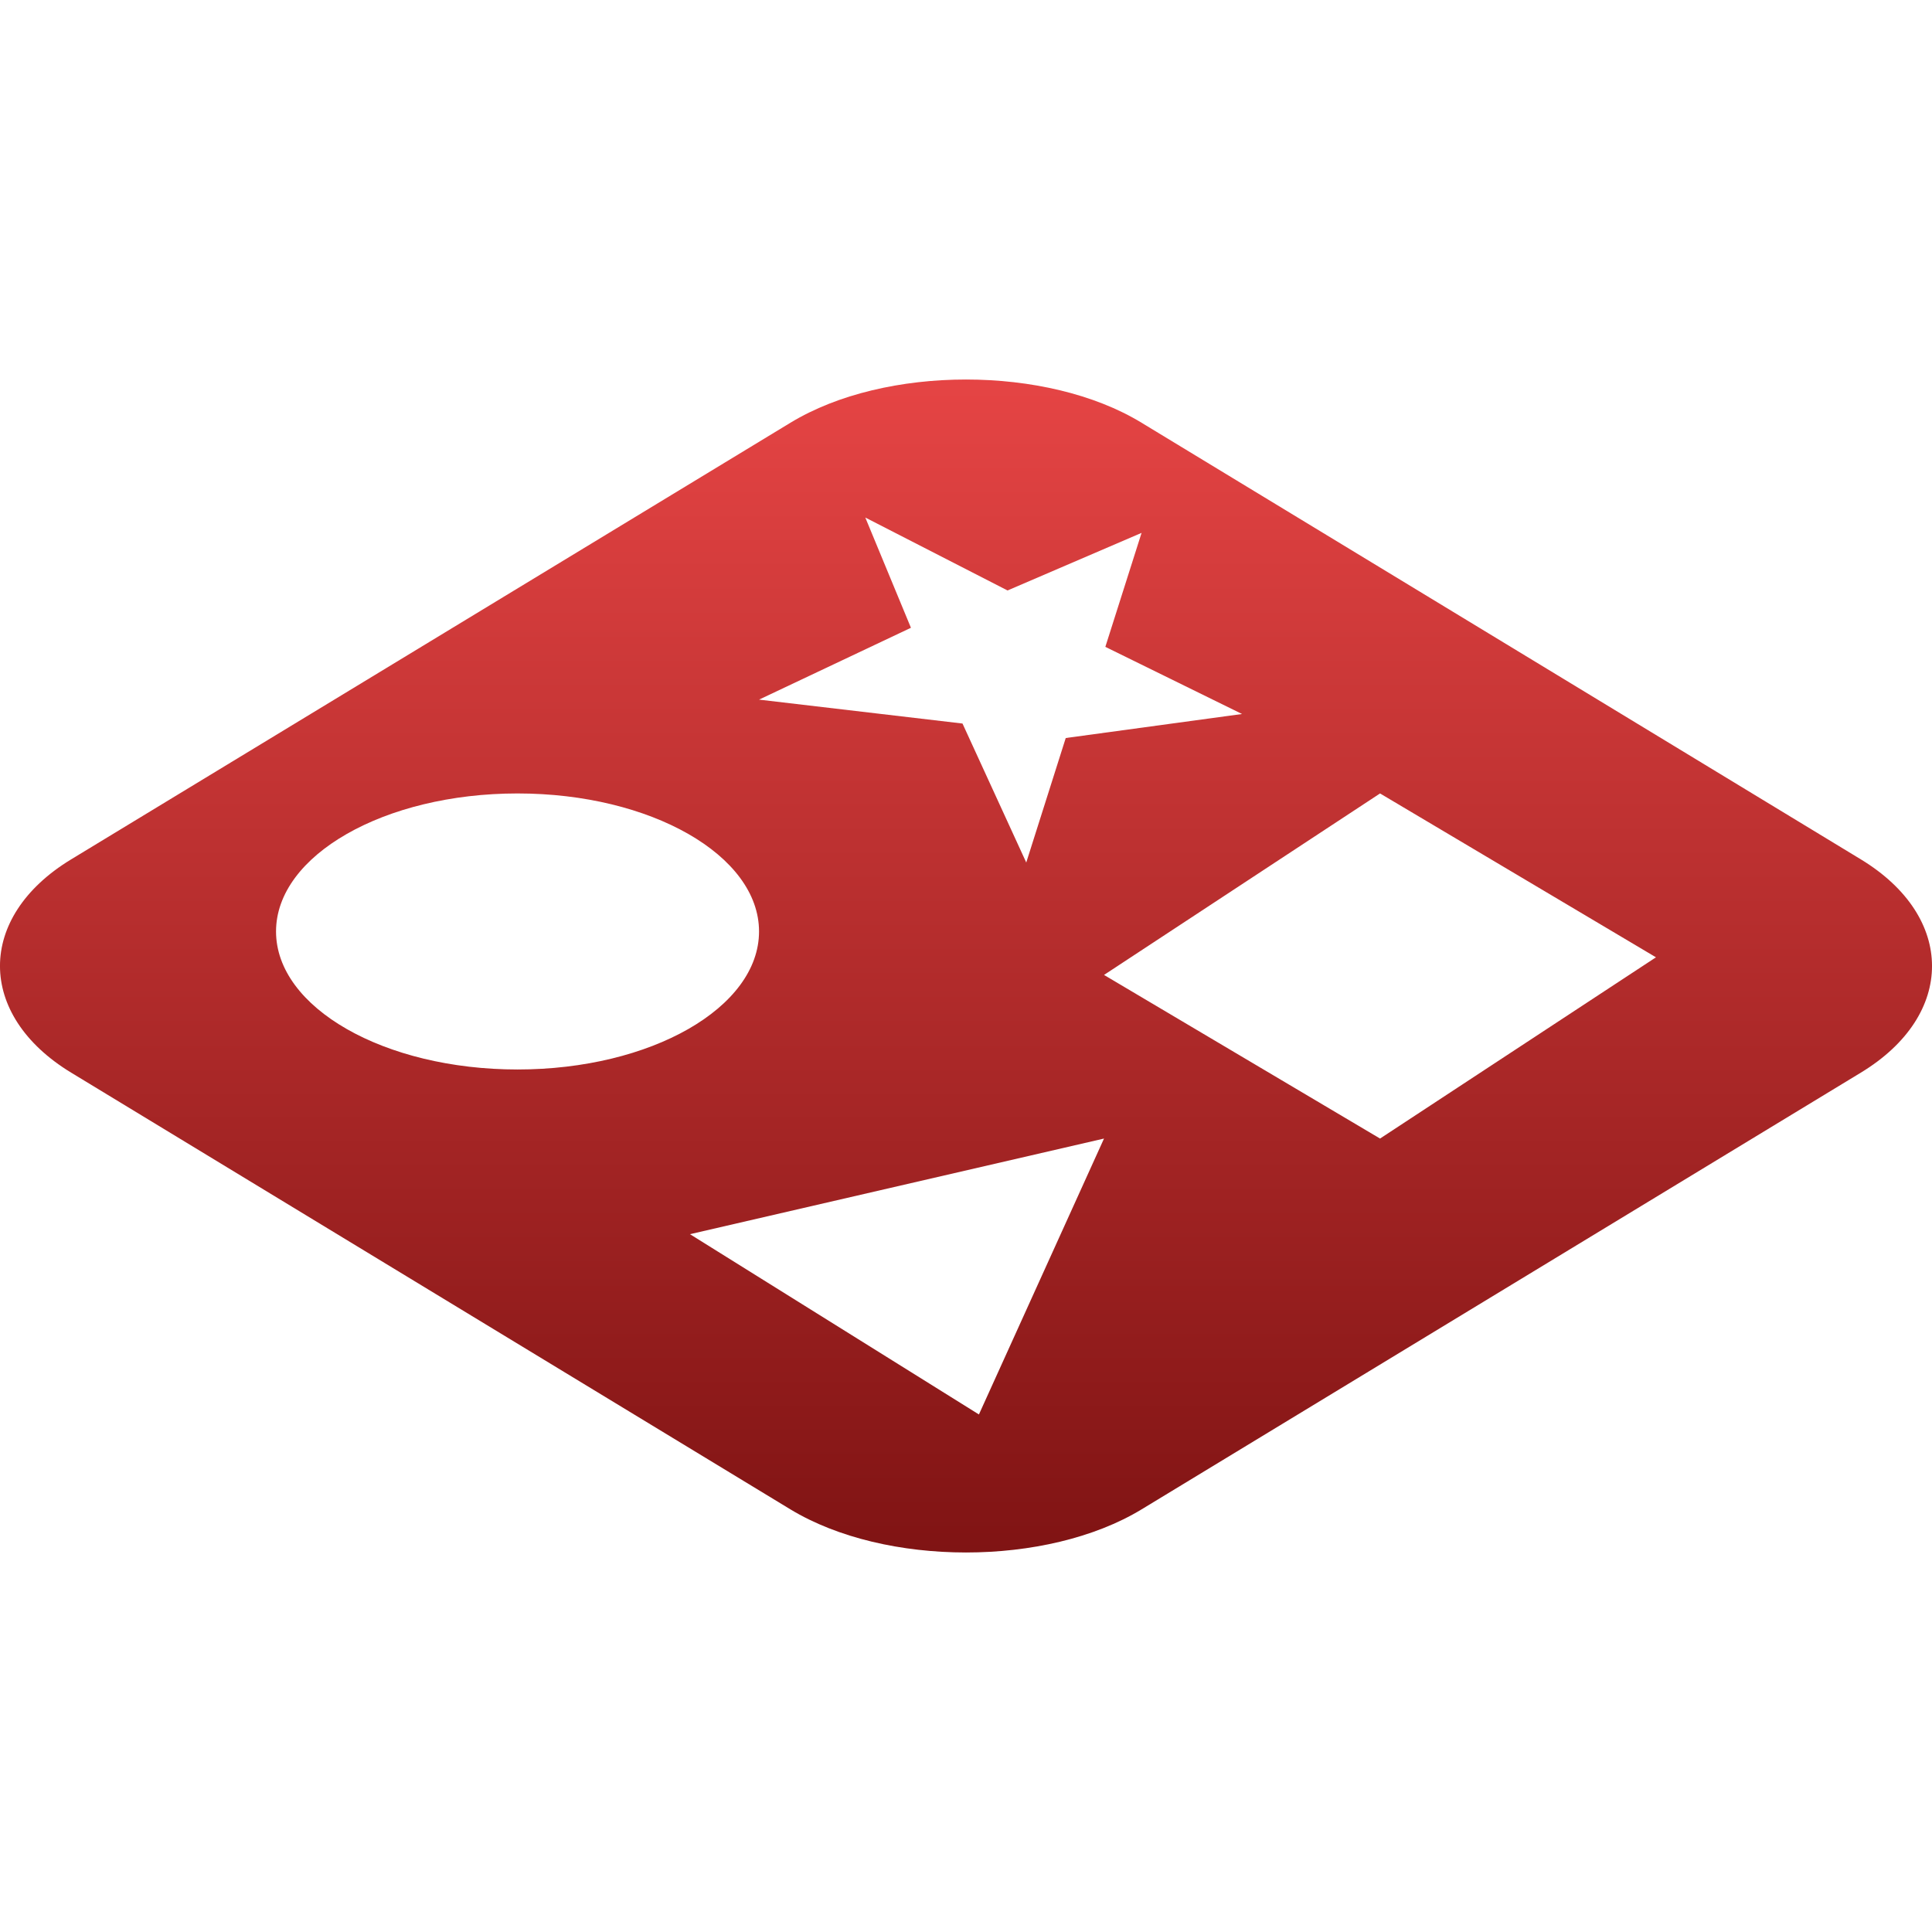 <svg xmlns="http://www.w3.org/2000/svg" width="16" height="16" version="1.1">
 <defs>
   <style id="current-color-scheme" type="text/css">
   .ColorScheme-Text { color: #939597; } .ColorScheme-Highlight { color:#5294e2; }
  </style>
  <linearGradient id="arrongin" x1="0%" x2="0%" y1="0%" y2="100%">
   <stop offset="0%" style="stop-color:#dd9b44; stop-opacity:1"/>
   <stop offset="100%" style="stop-color:#ad6c16; stop-opacity:1"/>
  </linearGradient>
  <linearGradient id="aurora" x1="0%" x2="0%" y1="0%" y2="100%">
   <stop offset="0%" style="stop-color:#09D4DF; stop-opacity:1"/>
   <stop offset="100%" style="stop-color:#9269F4; stop-opacity:1"/>
  </linearGradient>
  <linearGradient id="cyberneon" x1="0%" x2="0%" y1="0%" y2="100%">
    <stop offset="0" style="stop-color:#0abdc6; stop-opacity:1"/>
    <stop offset="1" style="stop-color:#ea00d9; stop-opacity:1"/>
  </linearGradient>
  <linearGradient id="fitdance" x1="0%" x2="0%" y1="0%" y2="100%">
   <stop offset="0%" style="stop-color:#1AD6AB; stop-opacity:1"/>
   <stop offset="100%" style="stop-color:#329DB6; stop-opacity:1"/>
  </linearGradient>
  <linearGradient id="oomox" x1="0%" x2="0%" y1="0%" y2="100%">
   <stop offset="0%" style="stop-color:#e54444; stop-opacity:1"/>
   <stop offset="100%" style="stop-color:#7f1313; stop-opacity:1"/>
  </linearGradient>
  <linearGradient id="rainblue" x1="0%" x2="0%" y1="0%" y2="100%">
   <stop offset="0%" style="stop-color:#00F260; stop-opacity:1"/>
   <stop offset="100%" style="stop-color:#0575E6; stop-opacity:1"/>
  </linearGradient>
  <linearGradient id="sunrise" x1="0%" x2="0%" y1="0%" y2="100%">
   <stop offset="0%" style="stop-color: #FF8501; stop-opacity:1"/>
   <stop offset="100%" style="stop-color: #FFCB01; stop-opacity:1"/>
  </linearGradient>
  <linearGradient id="telinkrin" x1="0%" x2="0%" y1="0%" y2="100%">
   <stop offset="0%" style="stop-color: #b2ced6; stop-opacity:1"/>
   <stop offset="100%" style="stop-color: #6da5b7; stop-opacity:1"/>
  </linearGradient>
  <linearGradient id="60spsycho" x1="0%" x2="0%" y1="0%" y2="100%">
   <stop offset="0%" style="stop-color: #df5940; stop-opacity:1"/>
   <stop offset="25%" style="stop-color: #d8d15f; stop-opacity:1"/>
   <stop offset="50%" style="stop-color: #e9882a; stop-opacity:1"/>
   <stop offset="100%" style="stop-color: #279362; stop-opacity:1"/>
  </linearGradient>
  <linearGradient id="90ssummer" x1="0%" x2="0%" y1="0%" y2="100%">
   <stop offset="0%" style="stop-color: #f618c7; stop-opacity:1"/>
   <stop offset="20%" style="stop-color: #94ffab; stop-opacity:1"/>
   <stop offset="50%" style="stop-color: #fbfd54; stop-opacity:1"/>
   <stop offset="100%" style="stop-color: #0f83ae; stop-opacity:1"/>
  </linearGradient>
 </defs>
 <path fill="url(#oomox)" class="ColorScheme-Text" fill-rule="evenodd" d="M 9.454 4.413 L 9.154 5.357 L 10.286 5.913 L 8.826 6.112 L 8.499 7.143 L 7.971 5.992 L 6.286 5.794 L 7.544 5.199 L 7.166 4.286 L 8.344 4.89 L 9.454 4.413 L 9.454 4.413 L 9.454 4.413 L 9.454 4.413 L 9.454 4.413 L 9.454 4.413 L 9.454 4.413 Z M 8.107 11.714 L 5.714 10.221 L 9.143 9.429 L 8.107 11.714 L 8.107 11.714 L 8.107 11.714 L 8.107 11.714 L 8.107 11.714 Z M 2.286 7.714 C 2.286 7.084 3.182 6.571 4.286 6.571 C 5.39 6.571 6.286 7.084 6.286 7.714 C 6.286 8.345 5.39 8.857 4.286 8.857 C 3.182 8.857 2.286 8.345 2.286 7.714 L 2.286 7.714 L 2.286 7.714 Z M 8 3.143 C 7.47 3.143 6.939 3.262 6.546 3.501 L 0.589 7.117 C -0.197 7.594 -0.196 8.406 0.589 8.883 L 6.546 12.5 C 7.332 12.976 8.669 12.976 9.454 12.5 L 15.411 8.883 C 16.197 8.406 16.196 7.594 15.411 7.117 L 9.454 3.501 C 9.062 3.262 8.531 3.143 8 3.143 L 8 3.143 L 8 3.143 L 8 3.143 L 8 3.143 L 8 3.143 L 8 3.143 Z M 11.429 9.429 L 9.143 8.074 L 11.429 6.571 L 13.714 7.928 L 11.429 9.429 Z"/>
</svg>
